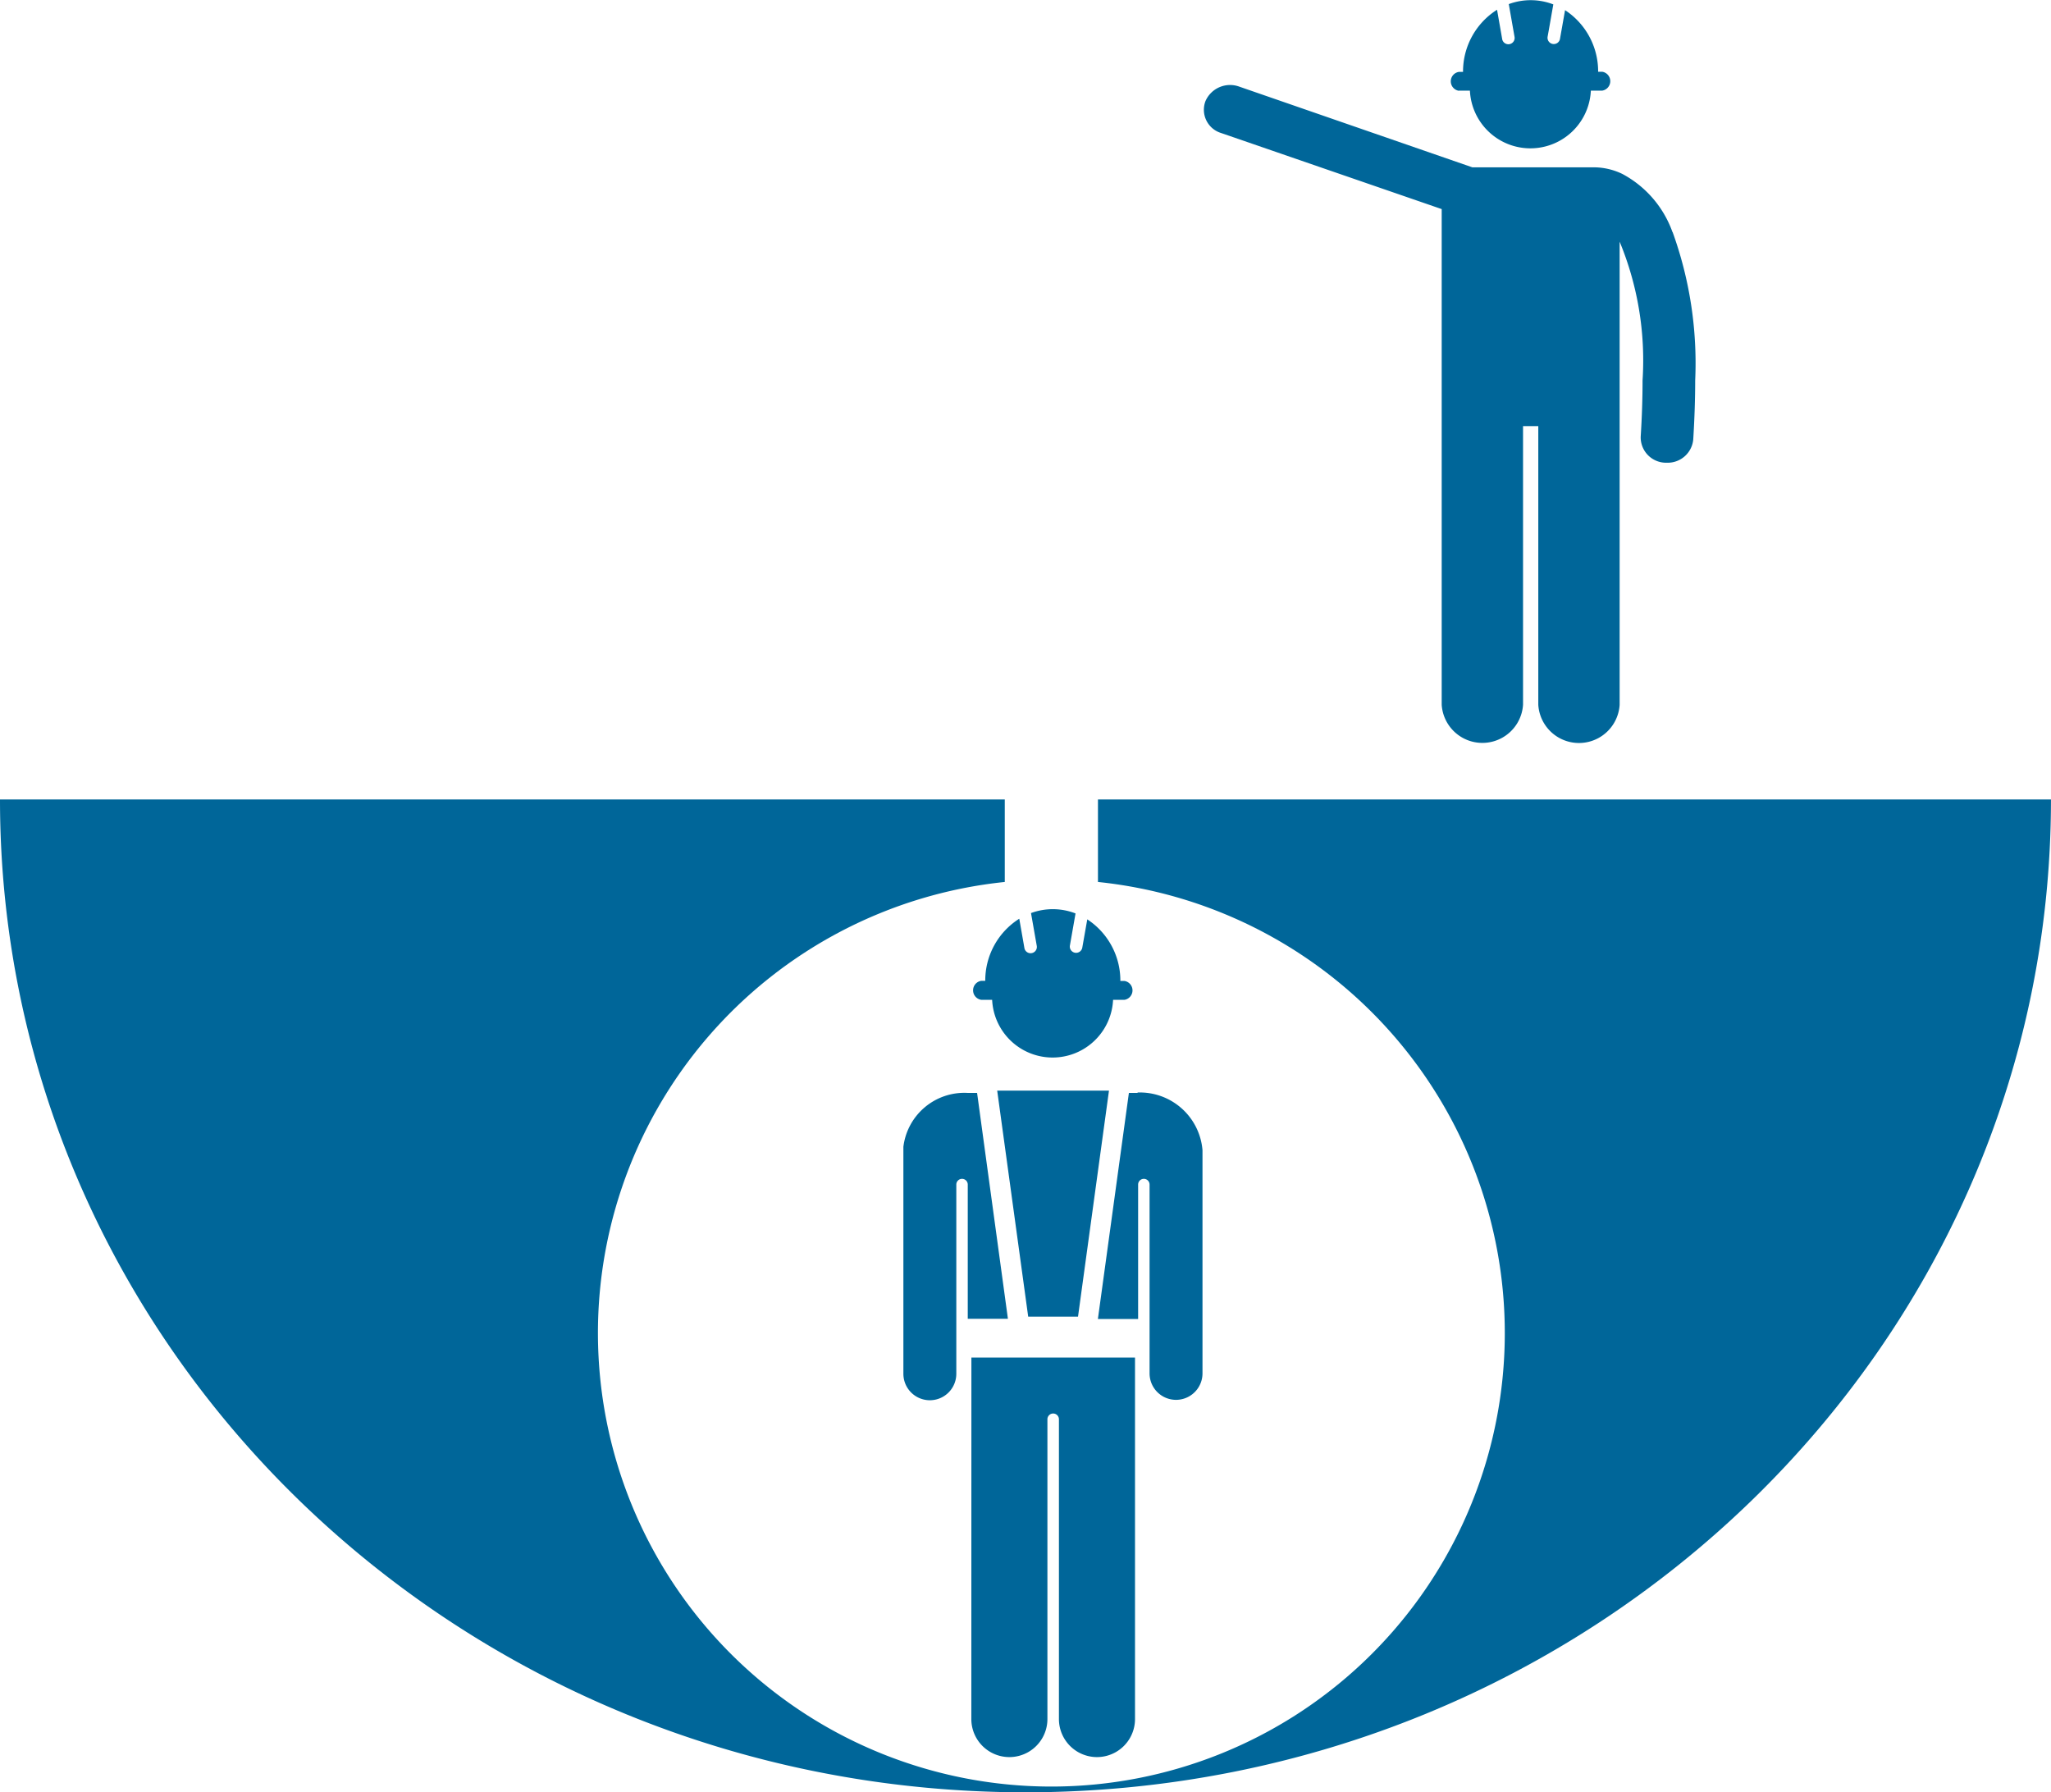 <svg xmlns="http://www.w3.org/2000/svg" width="62.001" height="54.172" viewBox="0 0 62.001 54.172">
  <g id="noun-confined-space-1651629" transform="translate(-100.044 -61.601)">
    <path id="Path_13979" data-name="Path 13979" d="M133.235,248.44v2.494a13.707,13.707,0,1,1-2.817,0V248.44H100.044c0,16.573,13.879,30.009,31,30.009s31-13.435,31-30.009Z" transform="translate(0 -162.675)" fill="#069"/>
    <path id="Path_13980" data-name="Path 13980" d="M322.1,326.13h-.282a1.857,1.857,0,0,0-1.946,1.628v6.861a.8.8,0,0,0,1.6,0h0V328.9h0a.173.173,0,0,1,.346,0,0,0,0,0,1,0,0v4.056h1.214Z" transform="translate(-192.519 -231.495)" fill="#069"/>
    <path id="Path_13981" data-name="Path 13981" d="M345.086,332.966l.936-6.832h-3.379l.937,6.832Z" transform="translate(-212.454 -231.568)" fill="#069"/>
    <path id="Path_13982" data-name="Path 13982" d="M336.117,399.874s0,0,0,0a1.149,1.149,0,0,0,2.3,0h0v-9.053h0s0-.005,0-.008a.174.174,0,1,1,.348,0s0,.005,0,.008h0v9.048s0,0,0,.005a1.149,1.149,0,0,0,2.3,0h0V388.948h-4.946Z" transform="translate(-206.71 -286.314)" fill="#069"/>
    <path id="Path_13983" data-name="Path 13983" d="M368.4,326.13h-.263l-.937,6.833h1.216V328.9h0a.173.173,0,0,1,.346,0s0,0,0,.007v5.7h0a.8.8,0,0,0,1.6,0h0v-6.748a1.9,1.9,0,0,0-1.964-1.741Z" transform="translate(-233.967 -231.495)" fill="#069"/>
    <path id="Path_13984" data-name="Path 13984" d="M336.794,285.259h.335a1.83,1.83,0,0,0,3.656,0h.346a.289.289,0,0,0,0-.57h-.126a2.21,2.21,0,0,0-1-1.862l-.152.861a.19.19,0,0,1-.374-.066l.036-.205.135-.769a1.9,1.9,0,0,0-1.346-.011l.135.769.038.215a.19.19,0,1,1-.374.066l-.023-.133-.131-.746a2.207,2.207,0,0,0-1.028,1.878h-.126a.29.29,0,0,0,0,.572Z" transform="translate(-207.093 -193.438)" fill="#069"/>
    <path id="Path_13985" data-name="Path 13985" d="M404.575,87.5a3.213,3.213,0,0,0-1.515-1.759,2,2,0,0,0-.808-.2l-.045,0h-3.681L391.475,83.1a.811.811,0,0,0-1.02.444.735.735,0,0,0,.473.959l6.67,2.3v14.981a1.232,1.232,0,0,0,2.459,0V93.362h.461v8.425a1.232,1.232,0,0,0,2.459,0v-14a9.385,9.385,0,0,1,.693,4.193c0,.514-.017,1.08-.056,1.7a.766.766,0,0,0,.748.789h.047a.775.775,0,0,0,.793-.7c.04-.648.059-1.242.059-1.788a11.659,11.659,0,0,0-.683-4.485Z" transform="translate(-253.972 -18.882)" fill="#069"/>
    <path id="Path_13986" data-name="Path 13986" d="M452.937,64.34h.335a1.83,1.83,0,0,0,3.656,0h.346a.289.289,0,0,0,0-.57h-.126a2.21,2.21,0,0,0-1-1.862l-.152.861a.19.19,0,1,1-.374-.066l.036-.2.135-.769a1.905,1.905,0,0,0-1.346-.009l.135.769.038.215a.19.19,0,1,1-.374.066l-.023-.133-.131-.746a2.207,2.207,0,0,0-1.028,1.878h-.126a.289.289,0,0,0,0,.571Z" transform="translate(-308.793 0)" fill="#069"/>
  </g>
</svg>
